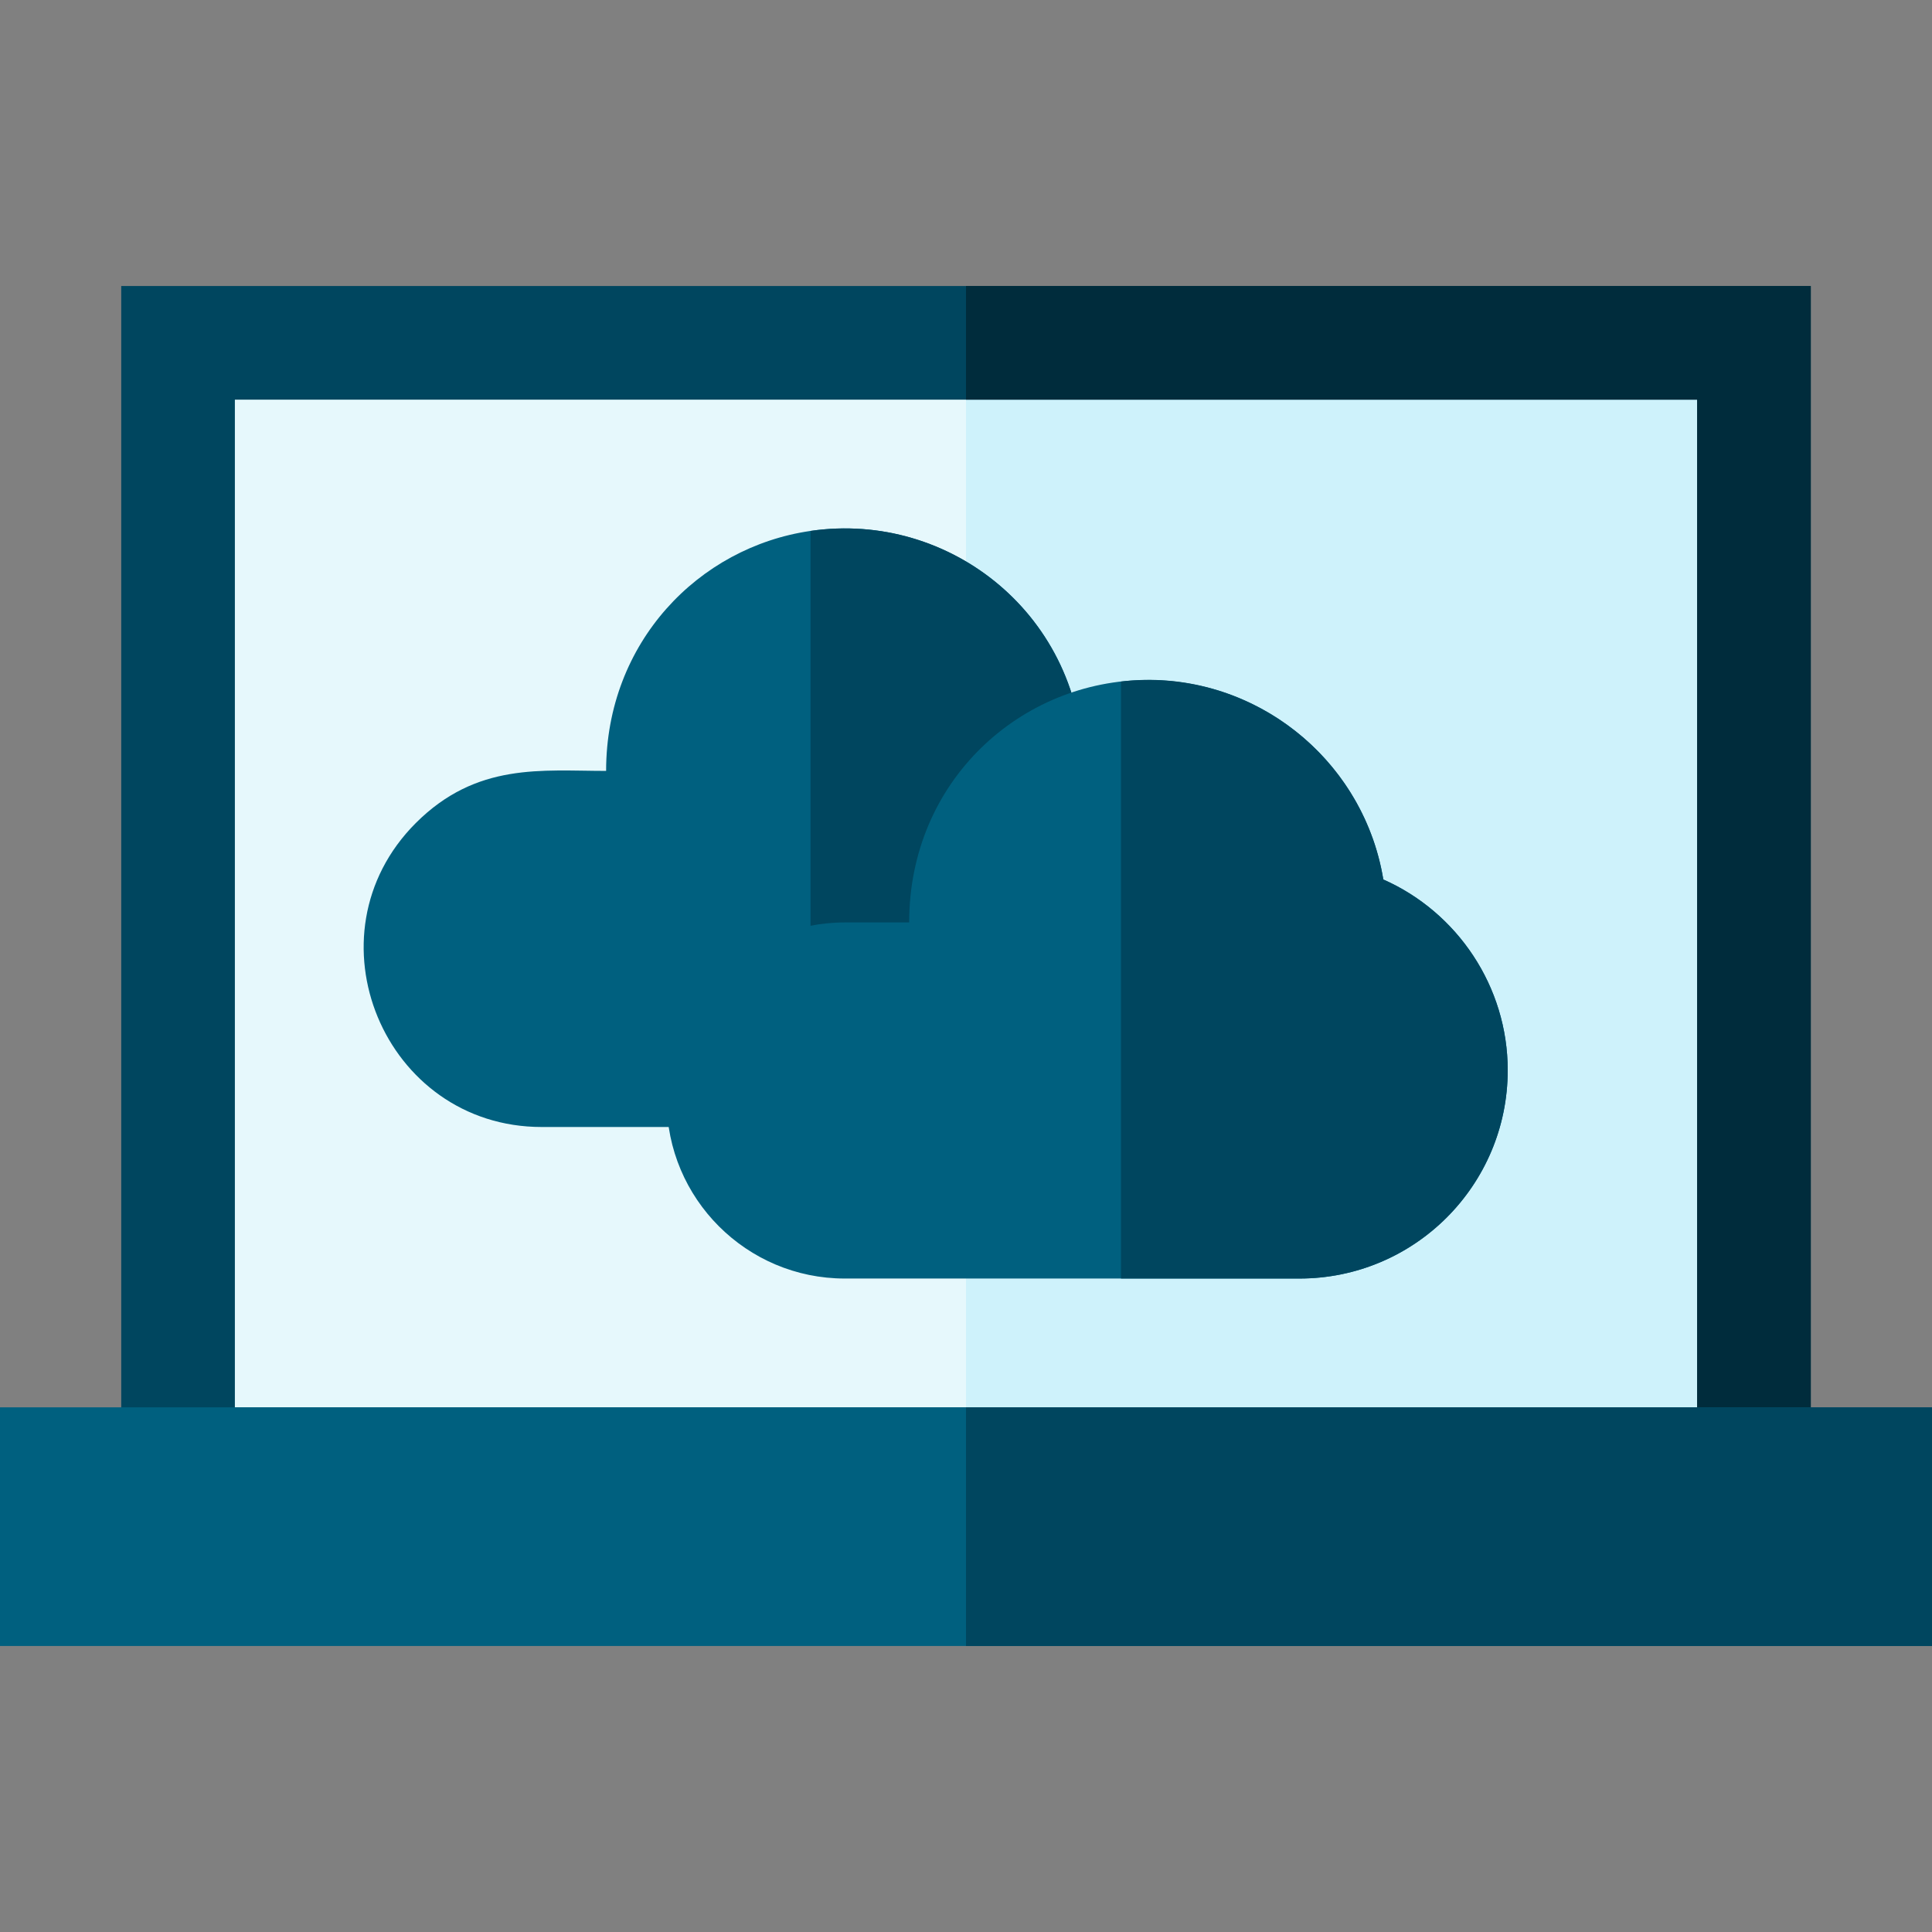 <svg id="Capa_1" enable-background="new 0 0 510 510" height="512" viewBox="0 0 510 510" width="512" xmlns="http://www.w3.org/2000/svg"><rect x="0" y="0" width="510" height="510" fill="#808080" stroke="none"/><g><path d="m47 90.5h416v296h-416z" fill="#e6f8fc"/><path d="m255 90.5h208v296h-208z" fill="#cef2fb"/><path d="m32 75.5v326h446v-326zm416 296h-386v-266h386z" fill="#00465f"/><path d="m478 75.5v326h-223v-30h193v-266h-193v-30z" fill="#002c3c"/><path d="m0 371.5h510v63h-510z" fill="#00607f"/><path d="m255 371.5h255v63h-255z" fill="#00465f"/><path d="m261.1 216.61 14.13 39.49c-30.976 12.983-12.851 4.18-83.22 41.4h-49.01c-41.617 0-62.754-50.692-33.24-80.24 16.078-16.059 33.27-13.76 50.24-13.76 0-33.912 24.408-59.083 53.96-63.35 36.699-5.352 72.04 22.322 72.04 63.15h-11.55l-4.48 15.19c-1.404-.419-1.657-.435-8.87-1.88z" fill="#00607f"/><path d="m261.1 216.61 14.13 39.49c-29.894 12.529-16.231 5.98-61.27 29.79v-145.74c36.958-5.389 72.04 22.608 72.04 63.15h-11.55l-4.48 15.19c-1.404-.419-1.657-.435-8.87-1.88z" fill="#00465f"/><path d="m398 282.5c0 30.403-24.621 55-55 55h-120c-25.92 0-47-21.08-47-47 0-25.983 21.009-47 47-47h17c0-37.532 29.67-64 63-64 31.593 0 57.306 23.099 62.16 52.66 19.56 8.64 32.84 28.28 32.84 50.34z" fill="#00607f"/><path d="m398 282.5c0 30.403-24.621 55-55 55h-47.09v-157.59c32.701-3.95 63.785 18.966 69.25 52.25 19.56 8.64 32.84 28.28 32.84 50.34z" fill="#00465f"/></g></svg>